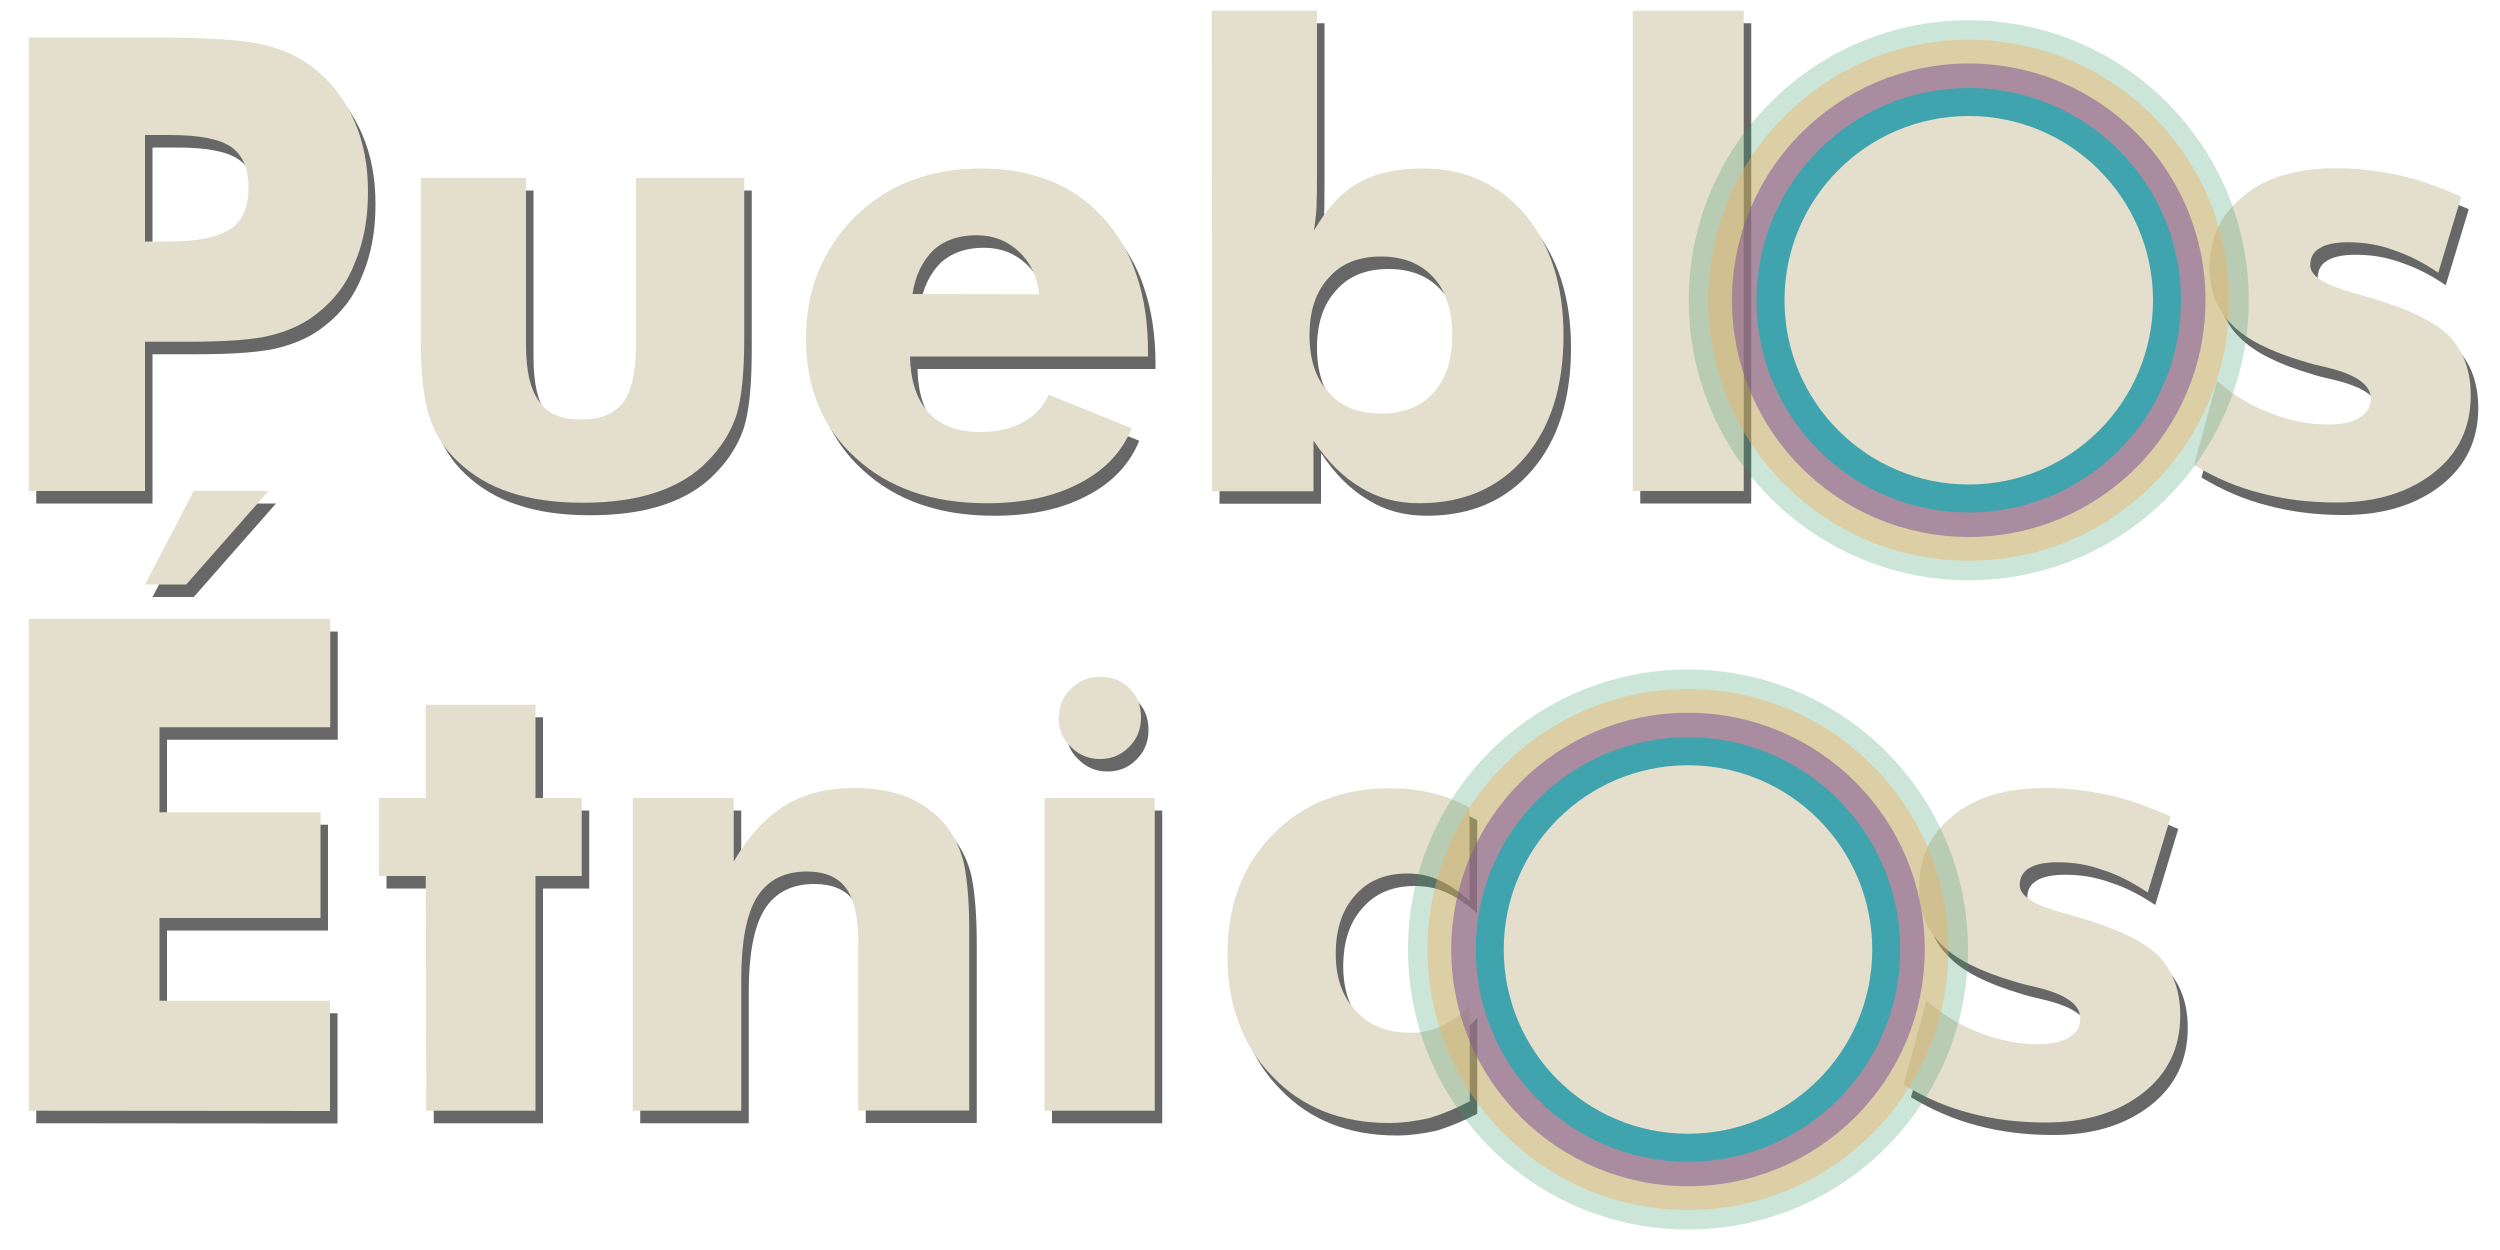 <?xml version="1.0" encoding="utf-8"?>
<!-- Generator: Adobe Illustrator 26.1.0, SVG Export Plug-In . SVG Version: 6.00 Build 0)  -->
<svg version="1.1" id="Capa_1" xmlns="http://www.w3.org/2000/svg" xmlns:xlink="http://www.w3.org/1999/xlink" x="0px" y="0px"
	 viewBox="0 0 1000 500" style="enable-background:new 0 0 1000 500;" xml:space="preserve">
<style type="text/css">
	.st0{opacity:0.63;}
	.st1{fill:#0F0E0E;}
	.st2{fill:#E4DECD;}
	.st3{opacity:0.25;fill:#319965;enable-background:new    ;}
	.st4{opacity:0.4;fill:#F5AF5A;enable-background:new    ;}
	.st5{opacity:0.55;fill:#7F5699;enable-background:new    ;}
	.st6{opacity:0.7;fill:#13AFB6;enable-background:new    ;}
</style>
<g class="st0">
	<path class="st1" d="M61,201.4H14.5V20h51.7c20.1,0,34.4,1,42.8,3c8.3,2.1,15.2,5.5,20.7,10.2c6.6,5.5,11.7,12.4,15.2,20.6
		c3.6,8.3,5.3,17.6,5.3,27.9c0,10.9-1.8,20.4-5.3,28.5c-3.1,8.2-8.2,14.9-15.2,20.3c-5,4-11.1,6.8-18.2,8.6
		c-6.4,1.7-17.4,2.6-33.2,2.6h-8.4H61V201.4L61,201.4z M61,101.6h9.4c11.7,0,20-1.7,24.9-5.1c4.7-3.1,7.1-8.6,7.1-16.5
		c0-7.5-2.3-12.9-6.9-16.2C90.9,60.6,82.7,59,70.9,59H61V101.6z"/>
	<path class="st1" d="M300.7,76.2v63.9c0,14.3-1.1,24.7-3.2,31.2c-2.3,6.8-6.2,12.9-11.6,18.3c-5.2,5.4-12.1,9.6-20.6,12.4
		c-8.1,2.7-17.8,4.1-29.2,4.1c-11.3,0-20.9-1.4-28.9-4.1c-8.2-2.6-15.2-6.8-21.1-12.4c-5.4-5.1-9.2-11.1-11.4-18.1
		c-2.2-6.4-3.4-16.9-3.4-31.5V76.2h42.1V143c0,10.5,1.8,18,5.3,22.6c3.2,4.8,8.8,7.2,16.7,7.2s13.5-2.3,16.9-6.9
		c3.4-4.6,5.1-12.2,5.1-22.8V76.2H300.7z"/>
	<path class="st1" d="M462.2,147.6H367c0.2,9.7,2.7,17.2,7.3,22.3c4.8,5.3,11.7,7.9,20.8,7.9c6.6,0,12.3-1.3,17-3.8
		c4.8-2.7,8.3-6.4,10.4-11.1l33.2,13.4c-3.9,9.5-10.9,16.9-21.1,22.1c-10.1,5.3-22.4,7.9-37,7.9c-21.8,0-39.3-6.1-52.5-18.3
		c-13.1-11.9-19.7-27.8-19.7-47.7c0-19.4,6.6-35.6,19.7-48.7c13.1-12.8,29.8-19.2,50.1-19.2c20.6,0,37,6.5,48.9,19.5
		c6.1,6.7,10.7,14.5,13.6,23.4c3,8.9,4.5,19,4.5,30.4L462.2,147.6L462.2,147.6z M418.7,122.7c-0.8-6.9-3.4-12.6-8.1-17
		c-4.6-4.4-10.3-6.6-17-6.6c-7,0-12.7,1.9-17.1,5.8c-4.5,4.4-7.4,10.3-8.5,17.7L418.7,122.7L418.7,122.7z"/>
	<path class="st1" d="M487.7,9.3h42.1v65.5c0,6.4-0.1,10.9-0.2,13.3c-0.3,4.2-0.7,7.2-1,9.1c5.2-9,11.1-15.4,17.7-19
		c6.6-3.9,15.2-5.8,25.9-5.8c16.7,0,30.2,6.1,40.7,18.2c10.3,12.3,15.5,28.5,15.5,48.5c0,20.6-5.2,36.9-15.5,48.9
		c-10.4,12.2-24.5,18.3-42.2,18.3c-8.8,0-16.7-2.1-23.4-6.3c-7-4.1-13.3-10.3-18.9-18.8v20.3h-40.6L487.7,9.3L487.7,9.3z M526.8,139
		c0,10,2.6,17.7,7.8,23.1c4.8,5.5,11.7,8.3,20.8,8.3c9,0,16-2.8,21-8.3s7.5-13.2,7.5-23.1c0-9.8-2.5-17.5-7.5-23
		c-5.1-5.6-12.1-8.4-21-8.4c-9,0-15.9,2.8-20.8,8.4C529.5,121.4,526.8,129.1,526.8,139z"/>
	<path class="st1" d="M656.1,201.4V9.3h44.4v192.1L656.1,201.4L656.1,201.4z"/>
	<path class="st1" d="M880.6,191l9.2-33.7c6.5,5.7,13.5,10,21.3,12.9c7.7,3.1,15.5,4.6,23.3,4.6c5.6,0,9.8-0.9,12.6-2.9
		c2.9-1.7,4.3-4.2,4.3-7.5c0-5.5-5.8-9.6-17.5-12.4c-4-0.9-7.1-1.7-9.2-2.4c-13.5-4-23-8.8-28.6-14.5c-6.1-5.9-9.2-13.5-9.2-22.8
		c0-12.1,4.6-21.8,13.8-29.1c8.8-7.3,21.2-10.9,37-10.9c7.7,0,15.9,0.9,24.5,2.7c7.3,1.5,15.7,4.4,25.4,8.7l-9.2,30.4
		c-6-4.1-11.9-7.1-18-9.1c-5.7-2.1-11.7-3.1-18-3.1c-5.1,0-9,0.8-11.5,2.4c-2.5,1.5-3.7,3.8-3.7,6.8c0,4.3,5.8,8,17.5,11.1
		c3.8,1.2,5.7,1.7,5.8,1.7c15.2,4.3,25.8,9.4,32,15.2c6,6.2,8.9,14.2,8.9,24.1c0,12.8-4.9,23.1-14.8,30.9
		c-10.1,7.9-23.1,11.9-39,11.9c-11.1,0-21.2-1.3-30.5-3.8C897.9,199.9,889,196.1,880.6,191z"/>
	<path class="st1" d="M173.5,449.3l-0.2-93.9h-18.7v-31.2h18.7v-37.3h43.9v37.3h18.5v31.2h-18.5v93.9H173.5z"/>
	<path class="st1" d="M256.1,449.3V324.2h40.4v25.4c5.7-9.9,12.5-17.4,20.3-22.3c7.6-4.7,16.8-7.1,27.6-7.1c8.2,0,15.4,1.2,21.8,3.7
		c6.3,2.8,11.4,6.6,15.3,11.4c3.6,4.8,5.9,9.9,7.1,15.2c1.4,6.9,2.1,15.9,2.1,27.1v71.6h-44.4v-67c0-10.2-1.6-17.4-4.8-21.8
		c-3.2-4.5-8.5-6.8-15.7-6.8c-9.1,0-15.7,3.4-20,10.2c-4.2,6.8-6.3,17.8-6.3,33v52.5L256.1,449.3L256.1,449.3z"/>
	<path class="st1" d="M420.8,449.3V324.2h44.1v125.1L420.8,449.3L420.8,449.3z M426.4,291.9h0.2c0-4.6,1.6-8.4,4.8-11.4
		c3.2-3.2,7.1-4.8,11.6-4.8c4.8,0,8.7,1.5,11.8,4.6c3.1,3.1,4.6,6.9,4.6,11.6c0,4.8-1.6,8.8-4.8,11.9c-3.1,3.2-7,4.8-11.6,4.8
		c-4.7,0-8.7-1.7-11.9-5.1C428,300.5,426.4,296.6,426.4,291.9z"/>
	<path class="st1" d="M590.8,365.3c-4.3-3.8-8.4-6.6-12.4-8.3c-3.5-1.7-7.7-2.6-12.5-2.6c-8.8,0-15.8,2.9-20.8,8.7
		c-5.2,5.7-7.8,13.5-7.8,23.5c0,9.6,2.7,17.2,8.1,22.8c5.2,5.8,12.4,8.7,21.7,8.7c4.4,0,8.6-0.9,12.6-2.7c4.3-2.1,8-4.8,11.2-8.2
		v38.3c-5.3,2.8-10.6,5-16,6.7c-5.7,1.3-11.1,2-16.2,2c-19.3,0-34.9-6.2-46.7-18.6c-4-4.1-7.4-8.7-10-13.6s-4.6-10.3-6-16.1
		c-1.4-5.8-2-12.1-2-19c0-19.8,6-35.8,18.2-48.1c12.1-12.4,27.8-18.5,47-18.5c6,0,11.8,0.7,17.2,2c5.3,1.3,10.1,3.3,14.5,5.8
		L590.8,365.3L590.8,365.3z"/>
	<path class="st1" d="M764.4,438.9l9.2-33.7c6.5,5.7,13.5,10,21.3,12.9c7.7,3,15.5,4.6,23.3,4.6c5.6,0,9.8-1,12.6-2.9
		c2.9-1.7,4.3-4.2,4.3-7.5c0-5.5-5.8-9.6-17.5-12.4c-4-0.9-7.1-1.7-9.2-2.4c-13.5-4-23-8.8-28.6-14.5c-6.1-5.9-9.2-13.5-9.2-22.8
		c0-12.1,4.6-21.8,13.8-29.1c8.8-7.3,21.2-10.9,37-10.9c7.7,0,15.9,0.9,24.5,2.7c7.3,1.5,15.7,4.4,25.4,8.7l-9.2,30.4
		c-6-4-11.9-7.1-18-9c-5.7-2.1-11.7-3.1-18-3.1c-5.1,0-9,0.8-11.5,2.4c-2.5,1.5-3.7,3.8-3.7,6.8c0,4.3,5.8,8,17.5,11.1
		c3.8,1.1,5.7,1.7,5.8,1.7c15.2,4.3,25.8,9.4,32,15.2c6,6.2,8.9,14.2,8.9,24.1c0,12.8-4.9,23.1-14.8,30.9
		c-10.1,7.9-23.1,11.9-39,11.9c-11.1,0-21.2-1.3-30.5-3.8C781.7,447.8,772.8,444,764.4,438.9z"/>
	<path class="st1" d="M14.5,449.3V252.6h120.6v43.3H66.8v34h64.4v42.3H66.8v33.1H135v44.1L14.5,449.3L14.5,449.3z M110.4,201.4
		l-32.9,37.4H61l19.5-37.4H110.4z"/>
</g>
<g>
	<g>
		<path class="st2" d="M58,196.4H11.5V15h51.7c20.1,0,34.4,1,42.8,3c8.3,2.1,15.2,5.5,20.7,10.2c6.6,5.5,11.7,12.4,15.2,20.6
			c3.6,8.3,5.3,17.6,5.3,27.9c0,10.9-1.8,20.4-5.3,28.5c-3.1,8.2-8.2,14.9-15.2,20.3c-5,4-11.1,6.8-18.2,8.6
			c-6.4,1.7-17.4,2.6-33.2,2.6h-8.4H58V196.4L58,196.4z M58,96.6h9.4c11.7,0,20-1.7,24.9-5.1c4.7-3.1,7.1-8.6,7.1-16.5
			c0-7.5-2.3-12.9-6.9-16.2C87.9,55.6,79.7,54,67.9,54H58V96.6z"/>
		<path class="st2" d="M297.7,71.2v63.9c0,14.3-1.1,24.7-3.2,31.2c-2.3,6.8-6.2,12.9-11.6,18.3c-5.2,5.4-12.1,9.6-20.6,12.4
			c-8.1,2.7-17.8,4.1-29.2,4.1c-11.3,0-20.9-1.4-28.9-4.1c-8.2-2.6-15.2-6.8-21.1-12.4c-5.4-5.1-9.2-11.1-11.4-18.1
			c-2.2-6.4-3.4-16.9-3.4-31.5V71.2h42.1V138c0,10.5,1.8,18,5.3,22.6c3.2,4.8,8.8,7.2,16.7,7.2s13.5-2.3,16.9-6.9
			c3.4-4.6,5.1-12.2,5.1-22.8V71.2H297.7z"/>
		<path class="st2" d="M459.2,142.6H364c0.2,9.7,2.7,17.2,7.3,22.3c4.8,5.3,11.7,7.9,20.8,7.9c6.6,0,12.3-1.3,17-3.8
			c4.8-2.7,8.3-6.4,10.4-11.1l33.2,13.4c-3.9,9.5-10.9,16.9-21.1,22.1c-10.1,5.3-22.4,7.9-37,7.9c-21.8,0-39.3-6.1-52.5-18.3
			c-13.1-11.9-19.7-27.8-19.7-47.7c0-19.4,6.6-35.6,19.7-48.7c13.1-12.8,29.8-19.2,50.1-19.2c20.6,0,37,6.5,48.9,19.5
			c6.1,6.7,10.7,14.5,13.6,23.4c3,8.9,4.5,19,4.5,30.4L459.2,142.6L459.2,142.6z M415.7,117.7c-0.8-6.9-3.4-12.6-8.1-17
			c-4.6-4.4-10.3-6.6-17-6.6c-7,0-12.7,1.9-17.1,5.8c-4.5,4.4-7.4,10.3-8.5,17.7L415.7,117.7L415.7,117.7z"/>
		<path class="st2" d="M484.7,4.3h42.1v65.5c0,6.4-0.1,10.9-0.2,13.3c-0.3,4.2-0.7,7.2-1,9.1c5.2-9,11.1-15.4,17.7-19
			c6.6-3.9,15.2-5.8,25.9-5.8c16.7,0,30.2,6.1,40.7,18.2c10.3,12.3,15.5,28.5,15.5,48.5c0,20.6-5.2,36.9-15.5,48.9
			c-10.4,12.2-24.5,18.3-42.2,18.3c-8.8,0-16.7-2.1-23.4-6.3c-7-4.1-13.3-10.3-18.9-18.8v20.3h-40.6L484.7,4.3L484.7,4.3z
			 M523.8,134c0,10,2.6,17.7,7.8,23.1c4.8,5.5,11.7,8.3,20.8,8.3c9,0,16-2.8,21-8.3s7.5-13.2,7.5-23.1c0-9.8-2.5-17.5-7.5-23
			c-5.1-5.6-12.1-8.4-21-8.4c-9,0-15.9,2.8-20.8,8.4C526.5,116.4,523.8,124.1,523.8,134z"/>
		<path class="st2" d="M653.1,196.4V4.3h44.4v192.1L653.1,196.4L653.1,196.4z"/>
		<path class="st2" d="M877.6,186l9.2-33.7c6.5,5.7,13.5,10,21.3,12.9c7.7,3.1,15.5,4.6,23.3,4.6c5.6,0,9.8-0.9,12.6-2.9
			c2.9-1.7,4.3-4.2,4.3-7.5c0-5.5-5.8-9.6-17.5-12.4c-4-0.9-7.1-1.7-9.2-2.4c-13.5-4-23-8.8-28.6-14.5c-6.1-5.9-9.2-13.5-9.2-22.8
			c0-12.1,4.6-21.8,13.8-29.1c8.8-7.3,21.2-10.9,37-10.9c7.7,0,15.9,0.9,24.5,2.7c7.3,1.5,15.7,4.4,25.4,8.7l-9.2,30.4
			c-6-4.1-11.9-7.1-18-9.1c-5.7-2.1-11.7-3.1-18-3.1c-5.1,0-9,0.8-11.5,2.4c-2.5,1.5-3.7,3.8-3.7,6.8c0,4.3,5.8,8,17.5,11.1
			c3.8,1.2,5.7,1.7,5.8,1.7c15.2,4.3,25.8,9.4,32,15.2c6,6.2,8.9,14.2,8.9,24.1c0,12.8-4.9,23.1-14.8,30.9
			c-10.1,7.9-23.1,11.9-39,11.9c-11.1,0-21.2-1.3-30.5-3.8C894.9,194.9,886,191.1,877.6,186z"/>
		<path class="st2" d="M170.5,444.3l-0.2-93.9h-18.7v-31.2h18.7v-37.3h43.9v37.3h18.5v31.2h-18.5v93.9H170.5z"/>
		<path class="st2" d="M253.1,444.3V319.2h40.4v25.4c5.7-9.9,12.5-17.4,20.3-22.3c7.6-4.7,16.8-7.1,27.6-7.1
			c8.2,0,15.4,1.2,21.8,3.7c6.3,2.8,11.4,6.6,15.3,11.4c3.6,4.8,5.9,9.9,7.1,15.2c1.4,6.9,2.1,15.9,2.1,27.1v71.6h-44.4v-67
			c0-10.2-1.6-17.4-4.8-21.8c-3.2-4.5-8.5-6.8-15.7-6.8c-9.1,0-15.7,3.4-20,10.2c-4.2,6.8-6.3,17.8-6.3,33v52.5L253.1,444.3
			L253.1,444.3z"/>
		<path class="st2" d="M417.8,444.3V319.2h44.1v125.1L417.8,444.3L417.8,444.3z M423.4,286.9h0.2c0-4.6,1.6-8.4,4.8-11.4
			c3.2-3.2,7.1-4.8,11.6-4.8c4.8,0,8.7,1.5,11.8,4.6c3.1,3.1,4.6,6.9,4.6,11.6c0,4.8-1.6,8.8-4.8,11.9c-3.1,3.2-7,4.8-11.6,4.8
			c-4.7,0-8.7-1.7-11.9-5.1C425,295.5,423.4,291.6,423.4,286.9z"/>
		<path class="st2" d="M587.8,360.3c-4.3-3.8-8.4-6.6-12.4-8.3c-3.5-1.7-7.7-2.6-12.5-2.6c-8.8,0-15.8,2.9-20.8,8.7
			c-5.2,5.7-7.8,13.5-7.8,23.5c0,9.6,2.7,17.2,8.1,22.8c5.2,5.8,12.4,8.7,21.7,8.7c4.4,0,8.6-0.9,12.6-2.7c4.3-2.1,8-4.8,11.2-8.2
			v38.3c-5.3,2.8-10.6,5-16,6.7c-5.7,1.3-11.1,2-16.2,2c-19.3,0-34.9-6.2-46.7-18.6c-4-4.1-7.4-8.7-10-13.6s-4.6-10.3-6-16.1
			c-1.4-5.8-2-12.1-2-19c0-19.8,6-35.8,18.1-48.1c12.1-12.4,27.8-18.5,47-18.5c6,0,11.8,0.7,17.2,2c5.3,1.3,10.1,3.3,14.5,5.8V360.3
			L587.8,360.3z"/>
		<path class="st2" d="M761.4,433.9l9.2-33.7c6.5,5.7,13.5,10,21.3,12.9c7.7,3,15.5,4.6,23.3,4.6c5.6,0,9.8-1,12.6-2.9
			c2.9-1.7,4.3-4.2,4.3-7.5c0-5.5-5.8-9.6-17.5-12.4c-4-0.9-7.1-1.7-9.2-2.4c-13.5-4-23-8.8-28.6-14.5c-6.1-5.9-9.2-13.5-9.2-22.8
			c0-12.1,4.6-21.8,13.8-29.1c8.8-7.3,21.2-10.9,37-10.9c7.7,0,15.9,0.9,24.5,2.7c7.3,1.5,15.7,4.4,25.4,8.7l-9.2,30.4
			c-6-4-11.9-7.1-18-9c-5.7-2.1-11.7-3.1-18-3.1c-5.1,0-9,0.8-11.5,2.4c-2.5,1.5-3.7,3.8-3.7,6.8c0,4.3,5.8,8,17.5,11.1
			c3.8,1.1,5.7,1.7,5.8,1.7c15.2,4.3,25.8,9.4,32,15.2c6,6.2,8.9,14.2,8.9,24.1c0,12.8-4.9,23.1-14.8,30.9
			c-10.1,7.9-23.1,11.9-39,11.9c-11.1,0-21.2-1.3-30.5-3.8C778.7,442.8,769.8,439,761.4,433.9z"/>
		<path class="st2" d="M11.5,444.3V247.6h120.6v43.3H63.8v34h64.4v42.3H63.8v33.1H132v44.1L11.5,444.3L11.5,444.3z M107.4,196.4
			l-32.9,37.4H58l19.5-37.4H107.4z"/>
	</g>
	<g>
		<g>
			<g>
				<circle class="st3" cx="787.5" cy="120.1" r="112"/>
				<circle class="st4" cx="787.5" cy="120.1" r="104.2"/>
				<circle class="st5" cx="787.5" cy="120.1" r="94.7"/>
				<circle class="st6" cx="787.5" cy="120.1" r="84.9"/>
				<circle class="st2" cx="787.5" cy="120.1" r="73.7"/>
			</g>
		</g>
	</g>
	<g>
		<g>
			<g>
				<circle class="st3" cx="675.2" cy="379.8" r="112"/>
				<circle class="st4" cx="675.2" cy="379.8" r="104.2"/>
				<circle class="st5" cx="675.2" cy="379.8" r="94.7"/>
				<circle class="st6" cx="675.2" cy="379.8" r="84.9"/>
				<circle class="st2" cx="675.2" cy="379.8" r="73.7"/>
			</g>
		</g>
	</g>
</g>
</svg>
